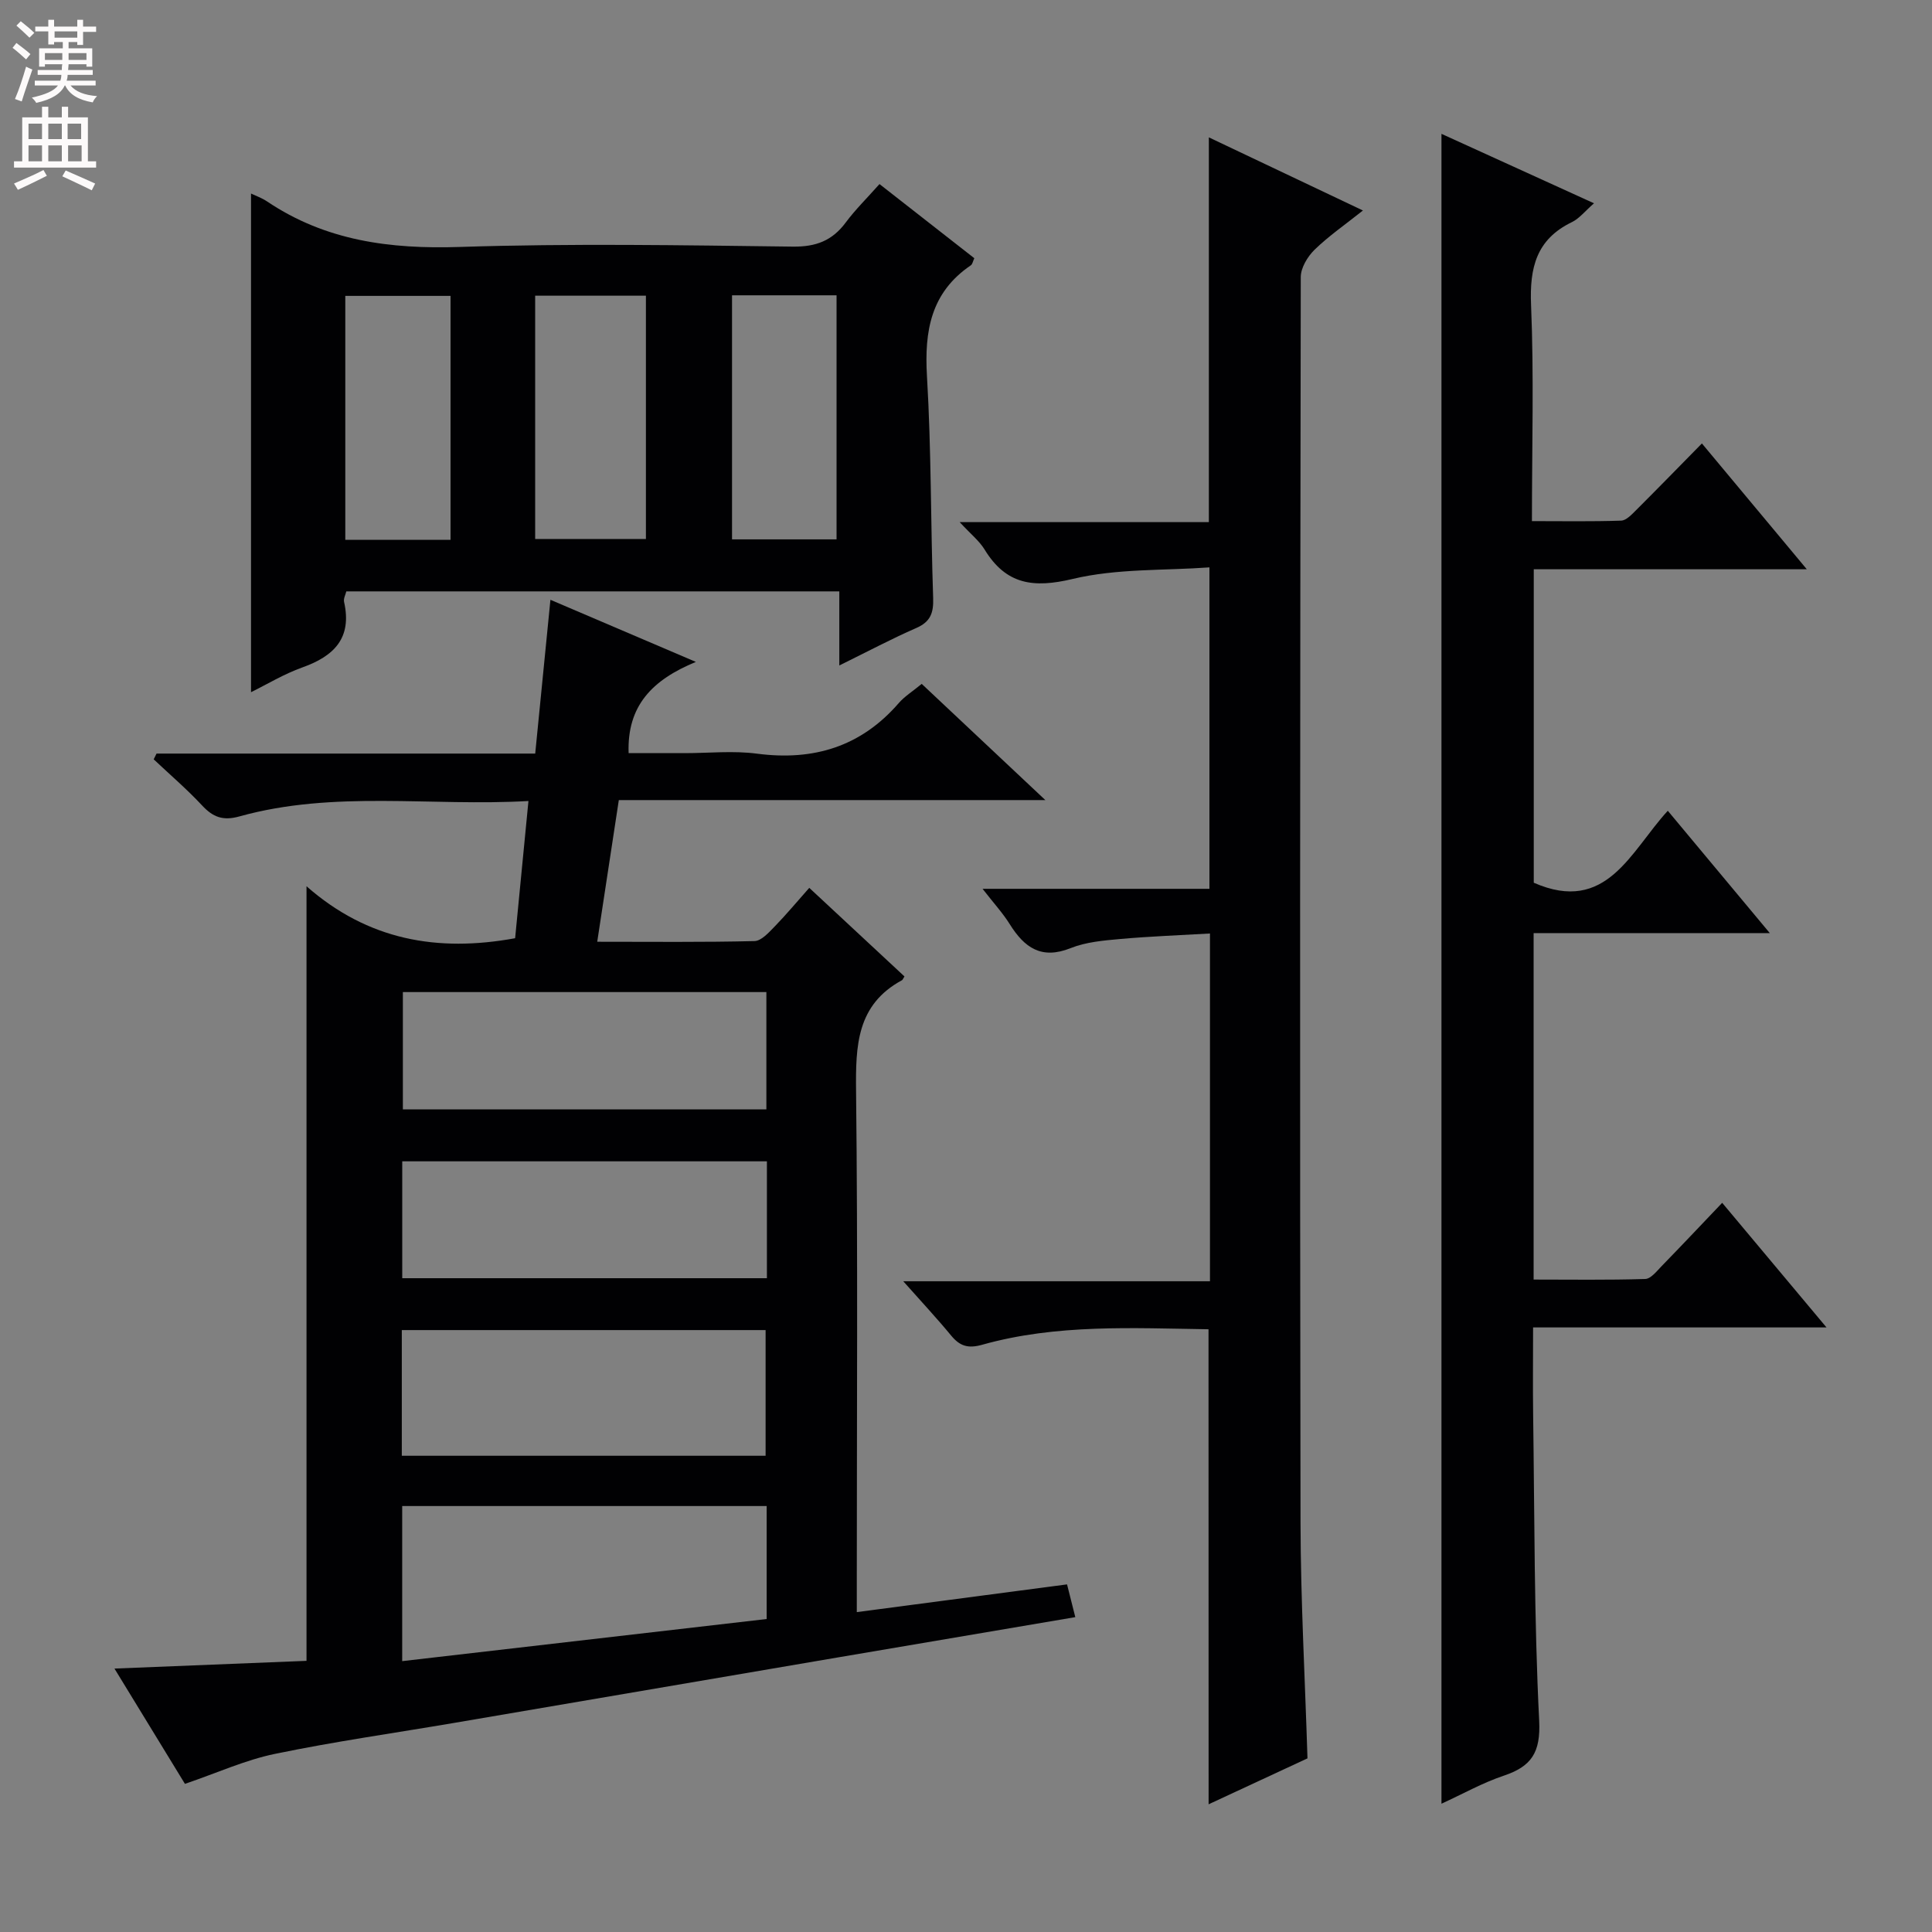 <svg enable-background="new 0 0 400 400" viewBox="0 0 400 400" xmlns="http://www.w3.org/2000/svg"><rect x="0" y="0" width="400" height="400" fill="#808080" stroke="none"/><g fill="#010103"><path d="m106.65 194.25c.89-9.21 1.79-18.45 2.76-28.41-20.21 1.16-40.24-2.27-59.84 3.19-3.41.95-5.47.16-7.73-2.27-3.14-3.37-6.66-6.38-10.02-9.55.2-.4.39-.79.59-1.19h78.4c1.06-10.75 2.07-20.94 3.15-31.84 9.9 4.23 19.27 8.23 30.11 12.86-9.03 3.72-14.27 9.08-13.92 18.89h11.61c5 0 10.07-.54 14.98.11 11.71 1.53 21.53-1.45 29.36-10.5 1.18-1.36 2.79-2.35 4.73-3.95 8.31 7.81 16.61 15.61 25.6 24.06-29.7 0-58.56 0-88.31 0-1.49 9.81-2.94 19.3-4.47 29.33 11.29 0 21.93.12 32.55-.14 1.43-.03 2.98-1.78 4.18-3.01 2.43-2.5 4.66-5.18 7.17-8.01 6.67 6.21 13.22 12.3 19.71 18.34-.32.51-.38.71-.51.78-9.4 5.09-9.61 13.57-9.51 22.94.38 33.82.15 67.65.15 101.48v6.41c14.72-1.94 28.81-3.8 43.53-5.74.52 2.06 1.05 4.18 1.71 6.78-16.59 2.81-32.75 5.55-48.91 8.3-26.51 4.52-53.01 9.05-79.52 13.57-12.43 2.12-24.93 3.88-37.27 6.44-6.15 1.27-12 3.95-18.64 6.21-4.12-6.75-9.05-14.8-14.59-23.87 13.86-.56 26.83-1.08 39.76-1.6 0-53.3 0-106.16 0-160.37 12.7 11.16 27.1 13.7 43.19 10.76zm52.08 117.56c-25.39 0-50.43 0-75.46 0v32.11c25.31-2.92 50.31-5.81 75.46-8.72 0-7.93 0-15.39 0-23.39zm-75.54-10.41h75.32c0-8.99 0-17.56 0-26.02-25.32 0-50.23 0-75.32 0zm75.48-96c-25.52 0-50.42 0-75.26 0v24.28h75.26c0-8.23 0-16.15 0-24.28zm.11 35.04c-25.46 0-50.48 0-75.5 0v24.2h75.5c0-8.15 0-15.95 0-24.2z"/><path d="m345.3 167.86c6.97 8.36 13.63 16.34 21.12 25.33-16.93 0-32.75 0-48.9 0v71.73c7.63 0 15.37.12 23.11-.12 1.17-.04 2.4-1.64 3.42-2.69 4.06-4.17 8.05-8.4 12.51-13.08 7.28 8.7 14.08 16.82 21.6 25.8-20.72 0-40.53 0-60.75 0 0 6.46-.07 12.23.01 18 .3 21.14.19 42.3 1.25 63.4.33 6.65-1.61 9.49-7.37 11.42-4.35 1.46-8.42 3.76-12.86 5.79 0-115.29 0-230.07 0-345.73 11.05 5.03 21.09 9.6 31.58 14.38-1.84 1.6-3.02 3.14-4.58 3.9-7.35 3.56-8.77 9.41-8.45 17.13.61 14.63.18 29.3.18 44.77 6.32 0 12.4.11 18.48-.1 1.07-.04 2.22-1.31 3.13-2.21 4.48-4.47 8.89-9 13.58-13.77 7.18 8.61 14.13 16.95 21.72 26.05-19.39 0-37.78 0-56.53 0v64.9c15.1 6.61 20.02-6.5 27.75-14.9z"/><path d="m250.21 275.21c-15.67-.23-31.46-1.12-46.87 3.21-2.92.82-4.61.28-6.42-1.91-2.95-3.58-6.13-6.98-9.91-11.24h63.5c0-24.09 0-47.51 0-72-6.2.36-12.41.59-18.59 1.14-3.46.31-7.09.62-10.26 1.89-6.05 2.42-9.57-.11-12.59-4.94-1.46-2.34-3.36-4.4-5.64-7.34h46.97c0-22.04 0-43.6 0-66.55-9.39.68-19.16.21-28.29 2.39-8.19 1.96-13.83 1.17-18.27-6.1-1.09-1.78-2.84-3.16-5.15-5.66h51.59c0-26.74 0-52.79 0-79.66 10.54 5 20.93 9.93 31.9 15.14-3.65 2.91-7.07 5.26-10.01 8.12-1.45 1.42-2.86 3.75-2.86 5.67-.14 85.97-.2 171.93-.05 257.9.03 16.11.93 32.22 1.44 48.78-6.5 3.02-13.22 6.14-20.47 9.51-.02-33.05-.02-65.48-.02-98.35z"/><path d="m51.97 40.07c.98.47 2.25.91 3.33 1.64 12.12 8.15 25.47 9.89 39.86 9.42 22.97-.75 45.98-.36 68.97-.07 4.83.06 8.19-1.24 10.99-5.02 1.97-2.65 4.36-4.99 6.97-7.93 6.62 5.18 13.11 10.25 19.63 15.35-.29.62-.38 1.24-.72 1.47-8.27 5.61-9.64 13.59-9.08 22.98.91 15.27.76 30.61 1.28 45.91.1 3.05-.53 4.91-3.49 6.2-5.12 2.24-10.07 4.87-15.94 7.76 0-5.57 0-10.28 0-15.34-34.35 0-68.07 0-102.07 0-.15.66-.62 1.49-.46 2.19 1.68 7.47-2.07 11.21-8.63 13.55-3.82 1.36-7.36 3.52-10.64 5.13 0-34.46 0-68.67 0-103.24zm58.83 21.15v50.37h22.93c0-16.99 0-33.57 0-50.37-7.68 0-15.12 0-22.93 0zm-17.52.04c-7.39 0-14.47 0-21.79 0v50.5h21.79c0-16.96 0-33.67 0-50.5zm58.28-.12v50.53h21.64c0-17.02 0-33.71 0-50.53-7.35 0-14.31 0-21.64 0z"/></g><path d="m2.6 9.9.8-1c.9.7 1.9 1.4 2.9 2.3l-.9 1.1c-1.1-1-2-1.8-2.8-2.4zm.5 10.6c.9-2.1 1.6-4.3 2.3-6.7.4.2.8.4 1.3.6-.7 2.1-1.5 4.3-2.2 6.6zm.3-15.2.9-.9c1 .8 2 1.6 2.8 2.4l-1 1c-.9-.9-1.8-1.7-2.7-2.5zm12.6-1.2h1.2v1.4h2.7v1.1h-2.7v2.7h-1.2v-.6h-1.8v1.3h4.9v3.8h-1.2v-.5h-3.7c0 .4-.1.9-.1 1.2h5.1v1h-5.2c0 .5-.1.9-.2 1.2h6v1h-5.2c1.1 1.3 2.9 2 5.5 2.2-.4.4-.7.8-.9 1.3-2.9-.5-4.8-1.6-5.7-3.5h-.1c-.8 1.7-2.7 2.9-5.9 3.6-.2-.4-.6-.8-.9-1.1 2.8-.6 4.6-1.4 5.4-2.5h-4.8v-1h5.3c.1-.3.2-.7.2-1.2h-4.9v-1h5c0-.4 0-.8.1-1.2h-3.6v.5h-1.2v-3.8h4.9v-1.3h-1.8v.5h-1.2v-2.7h-2.7v-1h2.7v-1.4h1.2v1.4h4.8zm-6.7 8.3h3.6c0-.4 0-.9 0-1.4h-3.6zm1.9-4.6h4.8v-1.3h-4.7v1.3zm6.7 3.2h-3.7v1.4h3.7z" fill="#fcfafa"/><path d="m8.7 22.1h1.3v2.2h2.8v-2.2h1.3v2.2h4.1v9.1h1.7v1.3h-17v-1.3h1.7v-9.1h4.1zm.3 13.1.7 1.2c-1.8.9-3.8 1.9-6 2.9-.2-.4-.5-.8-.8-1.3 2.3-1 4.4-1.9 6.1-2.8zm-3.1-6.4h2.8v-3.2h-2.8zm0 4.6h2.8v-3.3h-2.8zm4.1-4.6h2.8v-3.2h-2.8zm0 4.6h2.8v-3.3h-2.8zm3.6 1.9c2.1.9 4.1 1.8 6.1 2.7l-.7 1.4c-2.2-1.1-4.2-2-6.1-2.9zm3.2-9.7h-2.8v3.2h2.8zm-2.7 7.8h2.8v-3.3h-2.8z" fill="#fcfafa"/></svg>